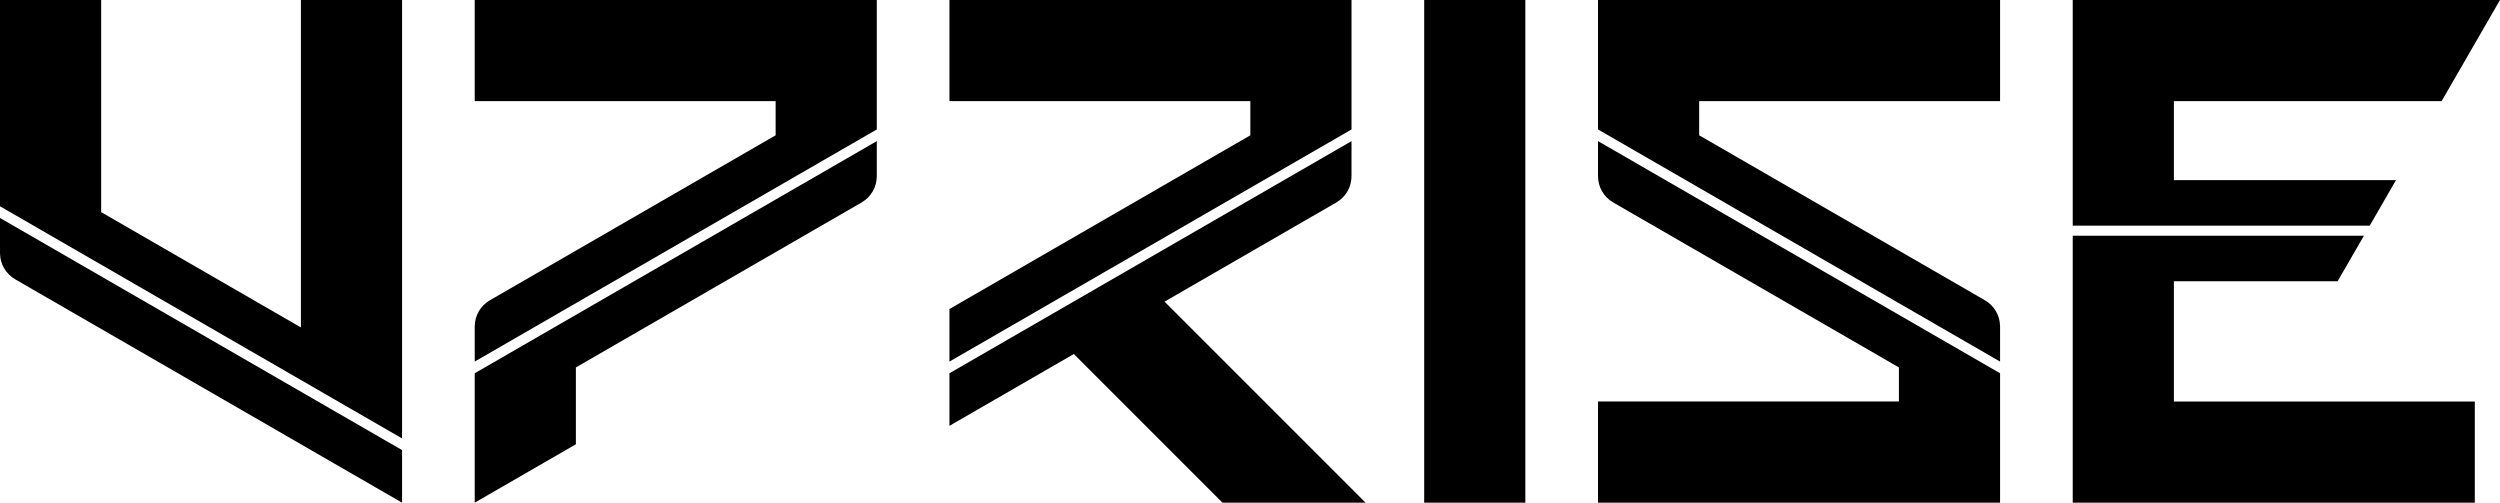 <?xml version="1.0" encoding="utf-8"?>
<!-- Generator: Adobe Illustrator 16.0.0, SVG Export Plug-In . SVG Version: 6.00 Build 0)  -->
<!DOCTYPE svg PUBLIC "-//W3C//DTD SVG 1.1//EN" "http://www.w3.org/Graphics/SVG/1.1/DTD/svg11.dtd">
<svg version="1.1" id="Uprise" xmlns="http://www.w3.org/2000/svg" xmlns:xlink="http://www.w3.org/1999/xlink" x="0px" y="0px"
	 width="585.007px" height="117.626px" viewBox="0 0 585.007 117.626" enable-background="new 0 0 585.007 117.626"
	 xml:space="preserve">

<g id="Logo">
	<g id="E">
		<polygon points="554.522,52.802 560.672,42.148 508.697,42.148 508.697,23.672 571.34,23.672 585.007,0 485.026,0 485.026,52.802 
					"/>
		<polygon points="508.697,65.821 547.005,65.821 553.156,55.169 485.026,55.169 485.026,117.625 579.11,117.625 579.11,93.952 
			508.697,93.952 		"/>
	</g>
	<g id="S">
		<path d="M468.022,84.61v-8.207c0-2.525-1.357-4.877-3.544-6.14L397.61,31.658v-7.986h70.412V0h-94.084v30.291L468.022,84.61z"/>
		<path d="M373.938,33.024v8.208c0,2.525,1.358,4.877,3.544,6.139l66.868,38.606v7.974h-70.412v23.672h94.084V87.344L373.938,33.024
			z"/>
	</g>
	<rect id="I" x="333.263" width="23.671" height="117.626"/>
	<g id="R">
		<polygon points="222.175,72.311 222.175,84.61 316.259,30.291 316.259,0 222.175,0 222.175,23.672 292.587,23.672 292.587,31.658 
					"/>
		<path d="M319.543,117.625l-47.038-47.038l40.209-23.214c2.187-1.263,3.545-3.616,3.545-6.142v-8.207l-94.084,54.32v12.302
			l29.107-16.806l34.784,34.785H319.543z"/>
	</g>
	<g id="P">
		<path d="M114.627,70.268c-2.183,1.261-3.54,3.609-3.54,6.13v8.213l94.085-54.32V0h-94.085v23.672H181.5v7.986L114.627,70.268z"/>
		<path d="M111.087,87.344v30.28l23.672-13.667V85.978l66.872-38.608c2.184-1.261,3.541-3.611,3.541-6.133v-8.213L111.087,87.344z"
			/>
	</g>
	<g id="U">
		<polygon points="94.085,102.591 94.085,0.001 70.413,0.001 70.413,76.623 23.672,49.638 23.672,0.001 0,0.001 0,48.271 		"/>
		<path d="M0,51.005v8.211c0,2.522,1.357,4.872,3.541,6.133l90.544,52.275v-12.3L0,51.005z"/>
	</g>
</g>
</svg>

